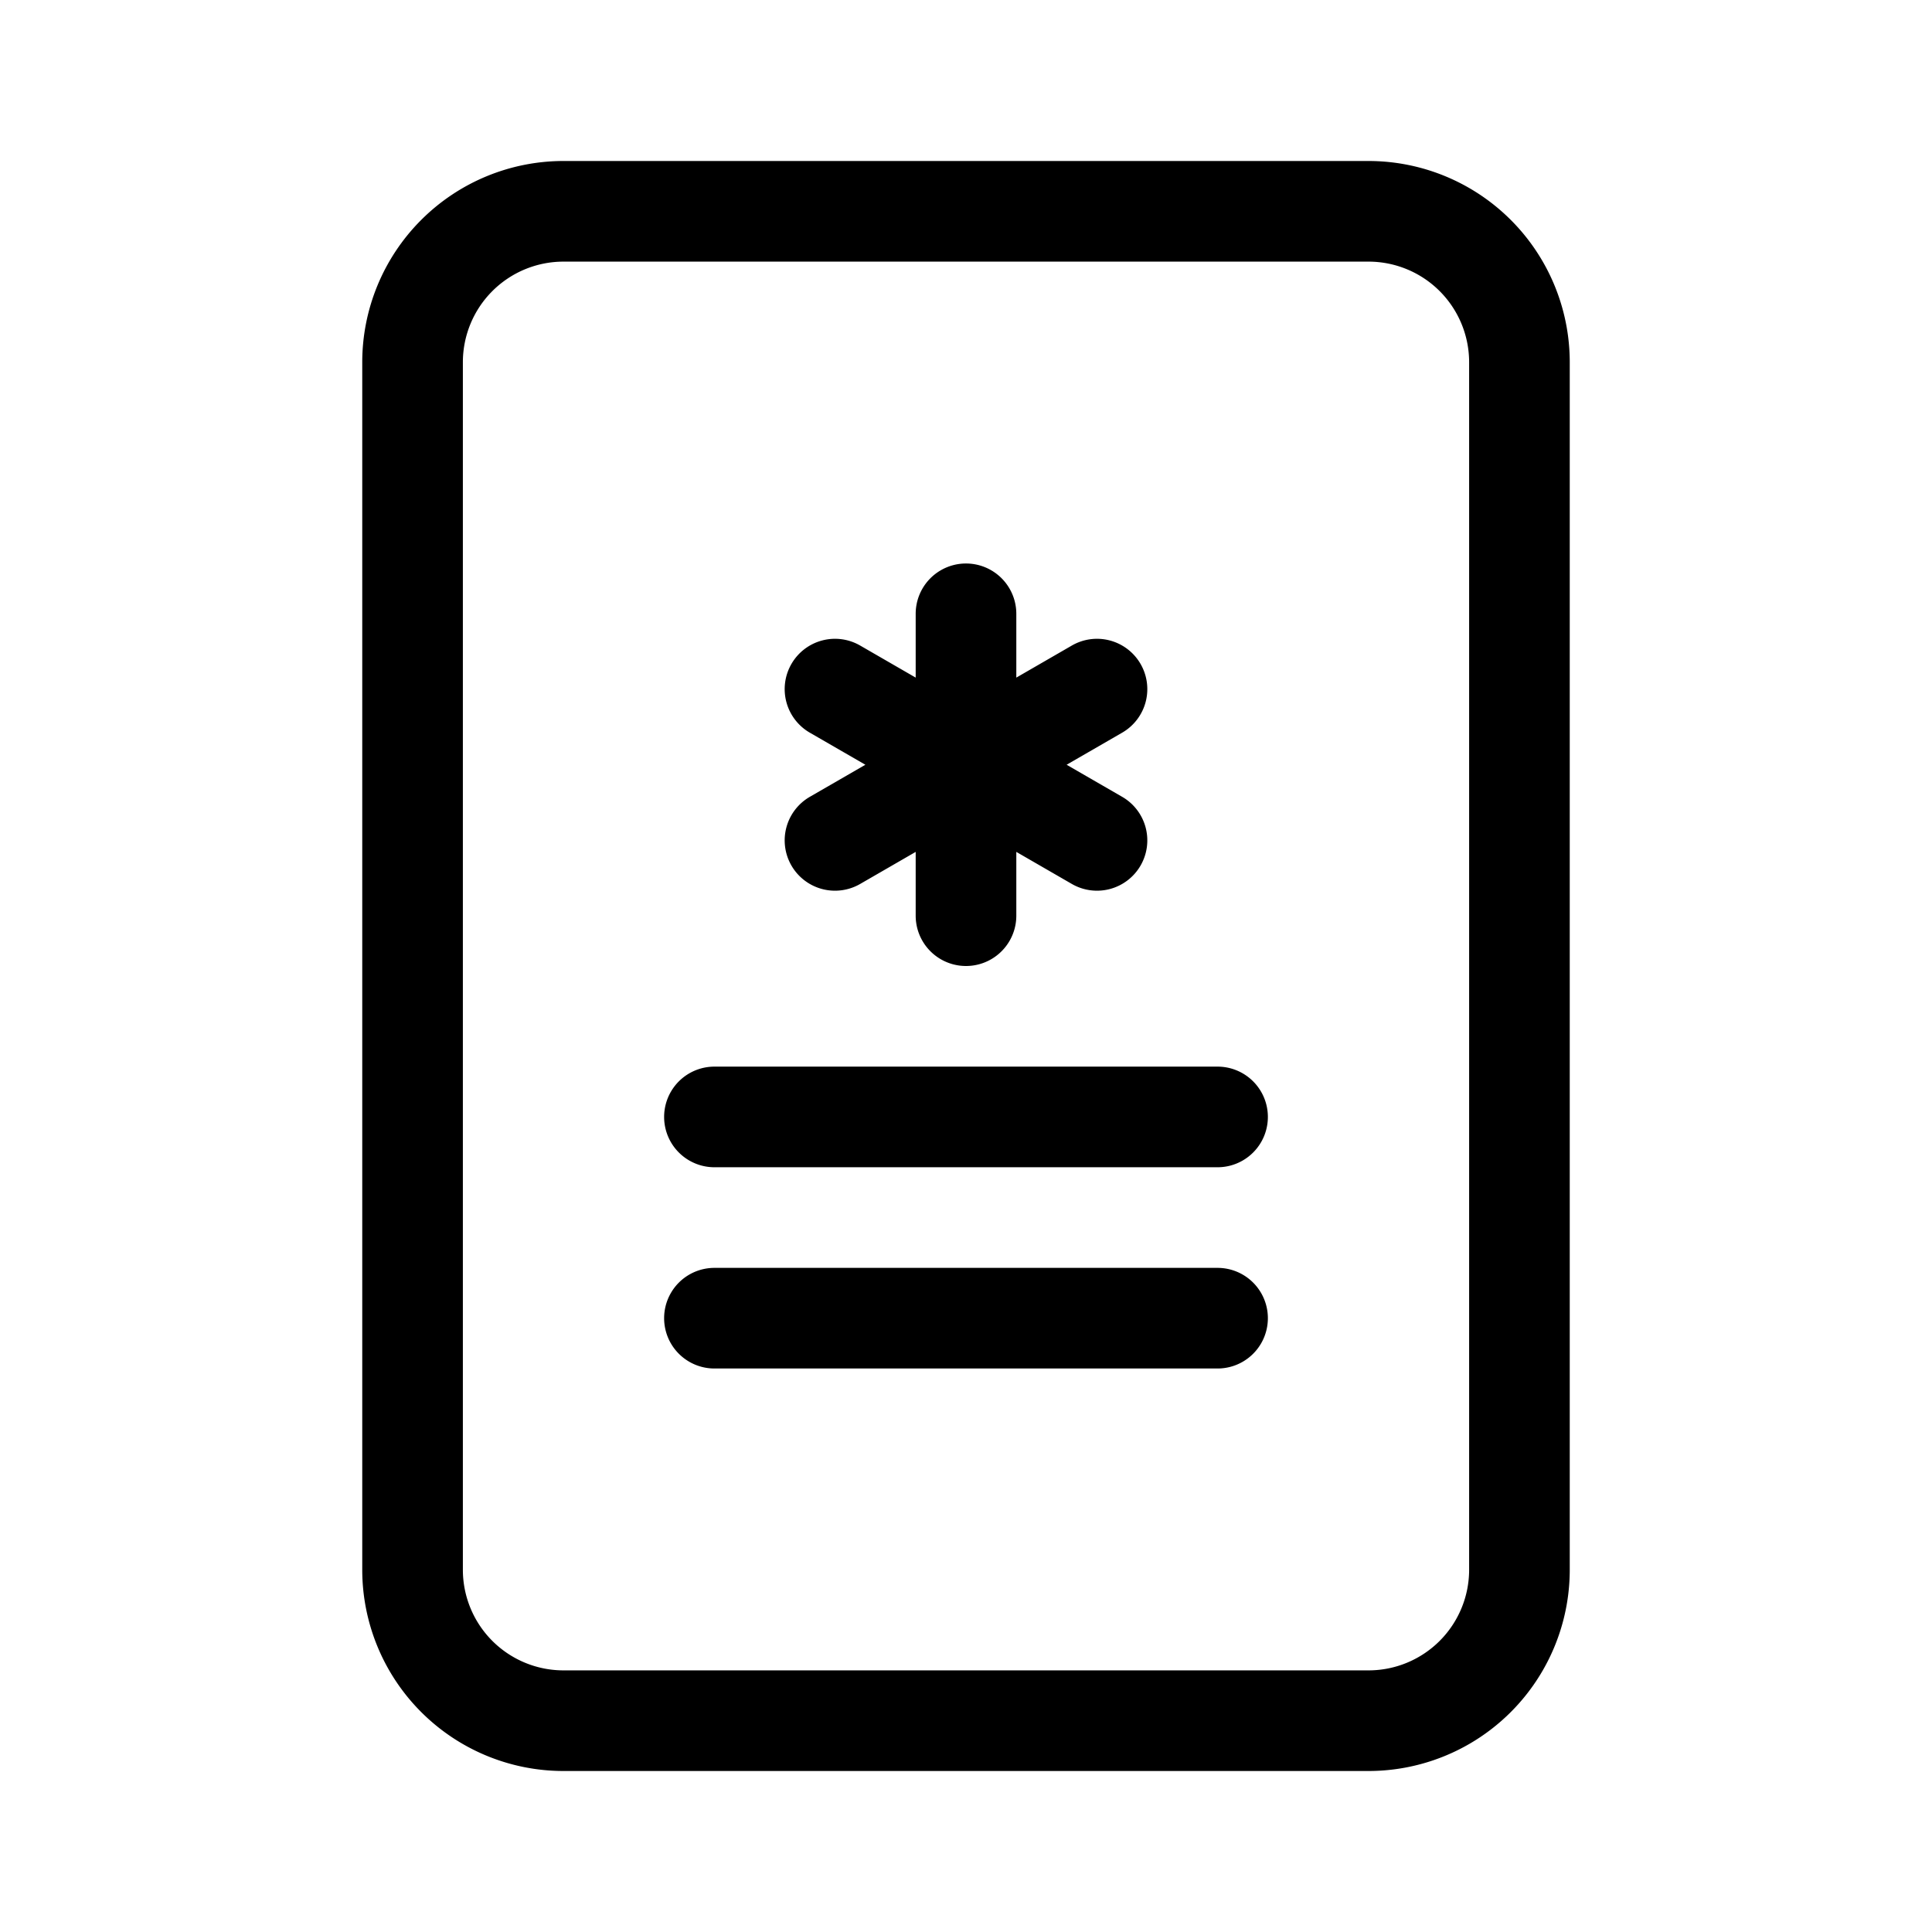 <svg xmlns="http://www.w3.org/2000/svg" width="100%" height="100%" viewBox="-1.6 -1.6 19.2 19.2"><path d="M8.5 4.5a.5.5 0 00-1 0v.634l-.549-.317a.5.5 0 10-.5.866L7 6l-.549.317a.5.5 0 10.5.866l.549-.317V7.5a.5.5 0 101 0v-.634l.549.317a.5.5 0 10.5-.866L9 6l.549-.317a.5.5 0 10-.5-.866l-.549.317V4.5zM5.5 9a.5.5 0 000 1h5a.5.5 0 000-1h-5zm0 2a.5.5 0 000 1h5a.5.5 0 000-1h-5z"/><path d="M2 2a2 2 0 012-2h8a2 2 0 012 2v12a2 2 0 01-2 2H4a2 2 0 01-2-2V2zm10-1H4a1 1 0 00-1 1v12a1 1 0 001 1h8a1 1 0 001-1V2a1 1 0 00-1-1z"/></svg>
